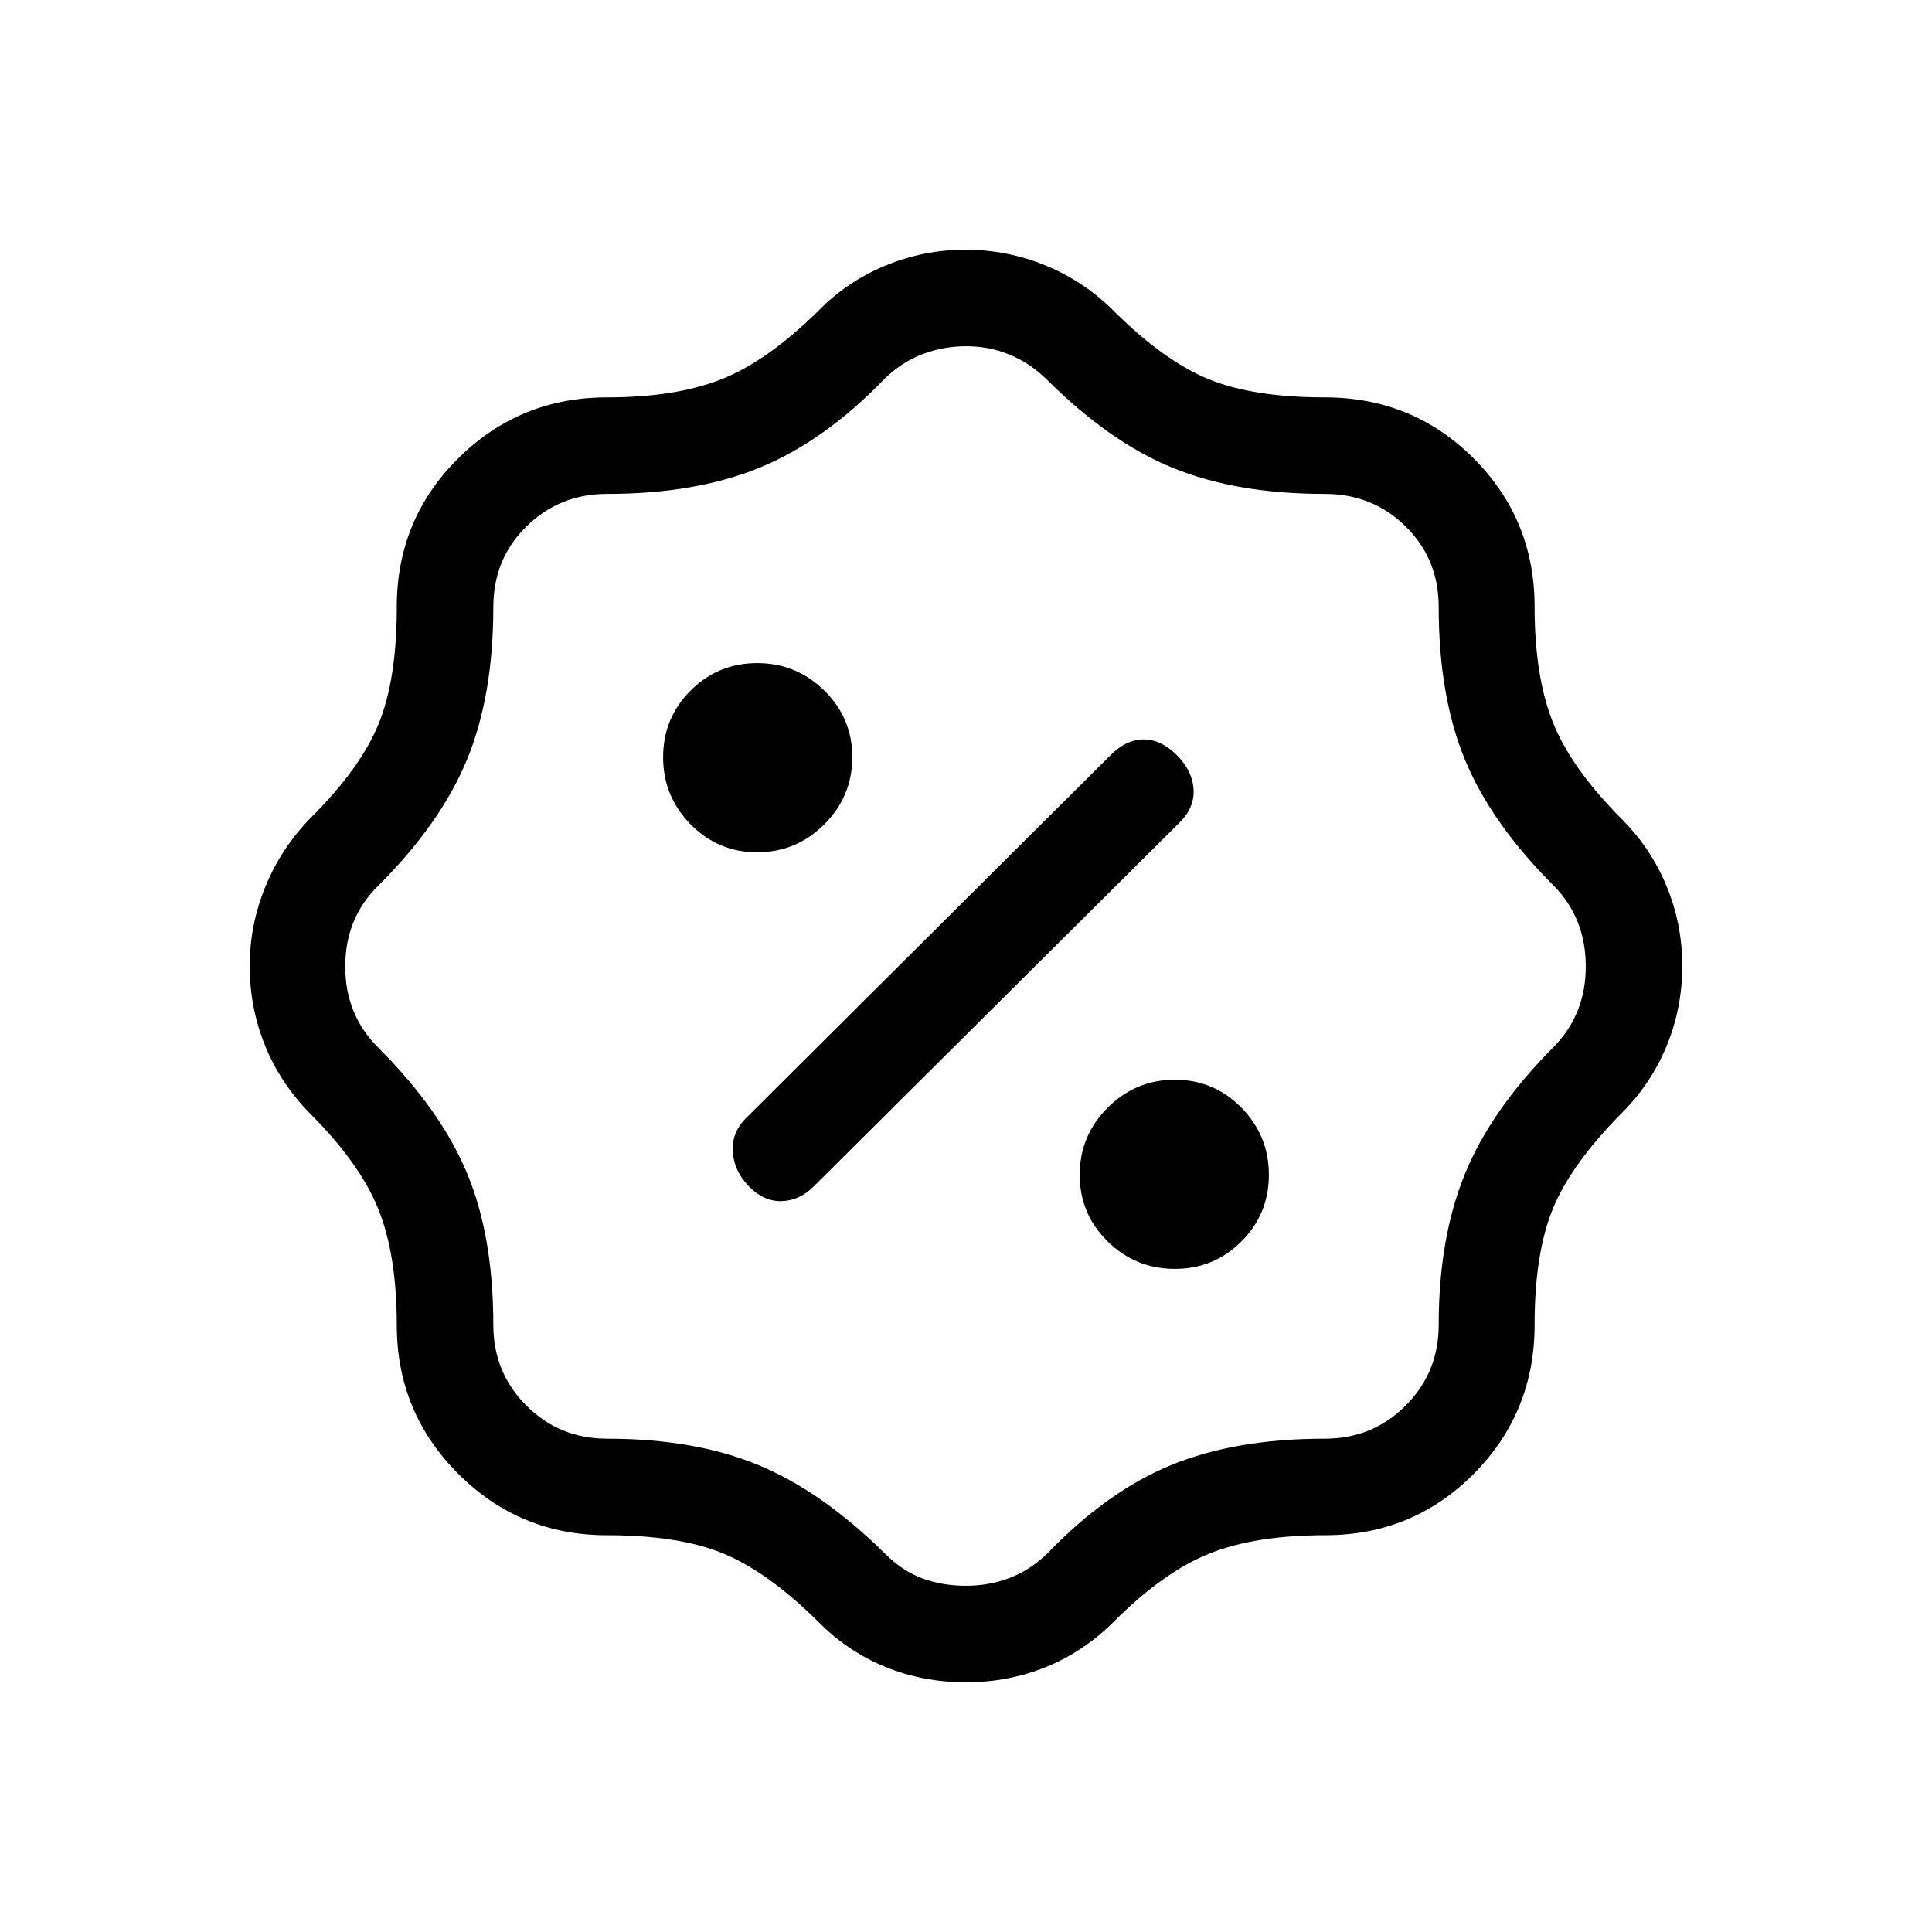 <svg xmlns="http://www.w3.org/2000/svg" height="20" viewBox="0 -960 960 960" width="20"><path d="M479.9-124.08q-21.28 0-40.12-7.7-18.83-7.71-33.51-22.72-24.96-24.58-46.98-33.62-22.02-9.04-57.76-9.04-43.31 0-73.84-30.53t-30.53-73.88q0-34.64-9.07-57.37-9.07-22.73-33.59-47.33-15.15-15.27-22.79-34.17-7.63-18.9-7.63-39.52 0-20.55 7.88-39.68 7.89-19.13 22.54-34.09 24.52-24.39 33.59-46.47 9.07-22.08 9.07-58.23 0-43.52 30.53-73.81 30.53-30.3 73.94-30.3 33.95 0 56.74-8.97 22.8-8.97 47.9-33.68 14.39-14.82 33.54-22.78 19.14-7.95 39.92-7.95 20.77 0 39.93 7.88 19.17 7.87 34.07 22.85 24.89 24.71 47.03 33.68 22.15 8.97 57.47 8.97 43.72 0 74.01 30.3 30.3 30.29 30.3 73.77 0 34.36 8.97 57.09 8.97 22.74 33.68 47.72 14.98 14.79 22.85 33.81 7.88 19.01 7.88 39.76 0 21.09-7.88 40.07-7.87 18.99-22.85 33.75-24.77 25.15-33.71 47.23-8.94 22.08-8.94 57.27 0 43.72-30.3 74.17-30.29 30.44-73.81 30.44-34.64 0-57.37 9.07-22.73 9.07-47.33 33.59-14.84 15-33.69 22.71-18.85 7.71-40.14 7.71Zm.02-47.96q11.55 0 21.72-3.88 10.16-3.89 18.63-12.04 29.81-31 61.72-44.08 31.9-13.08 76.31-13.08 23.75 0 40.17-16.45 16.41-16.46 16.41-40.05 0-43.11 12.99-74.96 12.98-31.84 43.78-62.84 16.31-16.31 16.31-40.33t-15.92-40.14q-31.03-30.99-44.09-62.56-13.07-31.57-13.07-75.93 0-23.89-16.41-40.04-16.42-16.16-40.16-16.16-43.56 0-75.16-12.77-31.61-12.77-63.26-44.3-8.42-8.16-18.51-12.23-10.08-4.08-21.29-4.08-11.2 0-21.63 3.92-10.42 3.92-19.04 12.39-29.8 30.8-61.73 43.94-31.93 13.13-76.07 13.13-23.59 0-40.05 16.16-16.45 16.15-16.45 40.11 0 44.04-13.07 75.74-13.06 31.71-44.09 62.68-16.42 16.12-16.42 40.14t16.47 40.37q30.95 30.96 44.03 62.27 13.08 31.31 13.08 75.45 0 23.71 16.45 40.13 16.46 16.41 40.05 16.41 43.51 0 75.13 13.06 31.61 13.05 63.03 44.07 8.68 8.68 18.64 12.32 9.95 3.63 21.5 3.63ZM583.76-329.5q19.45 0 33.1-13.64 13.64-13.65 13.64-33.1 0-19.45-13.64-33.36-13.65-13.9-33.1-13.9-19.45 0-33.36 13.9-13.9 13.91-13.9 33.36t13.9 33.1q13.91 13.64 33.36 13.64Zm-211.58-40.94q7.36 7.52 16.25 7.27 8.9-.25 15.95-7.37l181.18-180.18q8.02-7.63 7.52-16.93-.5-9.31-8.31-17.12-7.81-7.81-16.52-7.81t-16.53 7.92L370.75-404.49q-7.33 7.37-6.63 16.95.69 9.58 8.06 17.1Zm4.06-166.06q19.45 0 33.36-13.9 13.9-13.91 13.9-33.36t-13.9-33.1q-13.91-13.64-33.36-13.64t-33.1 13.64q-13.64 13.65-13.64 33.1 0 19.45 13.64 33.36 13.65 13.9 33.1 13.9ZM480-480Z"/></svg>